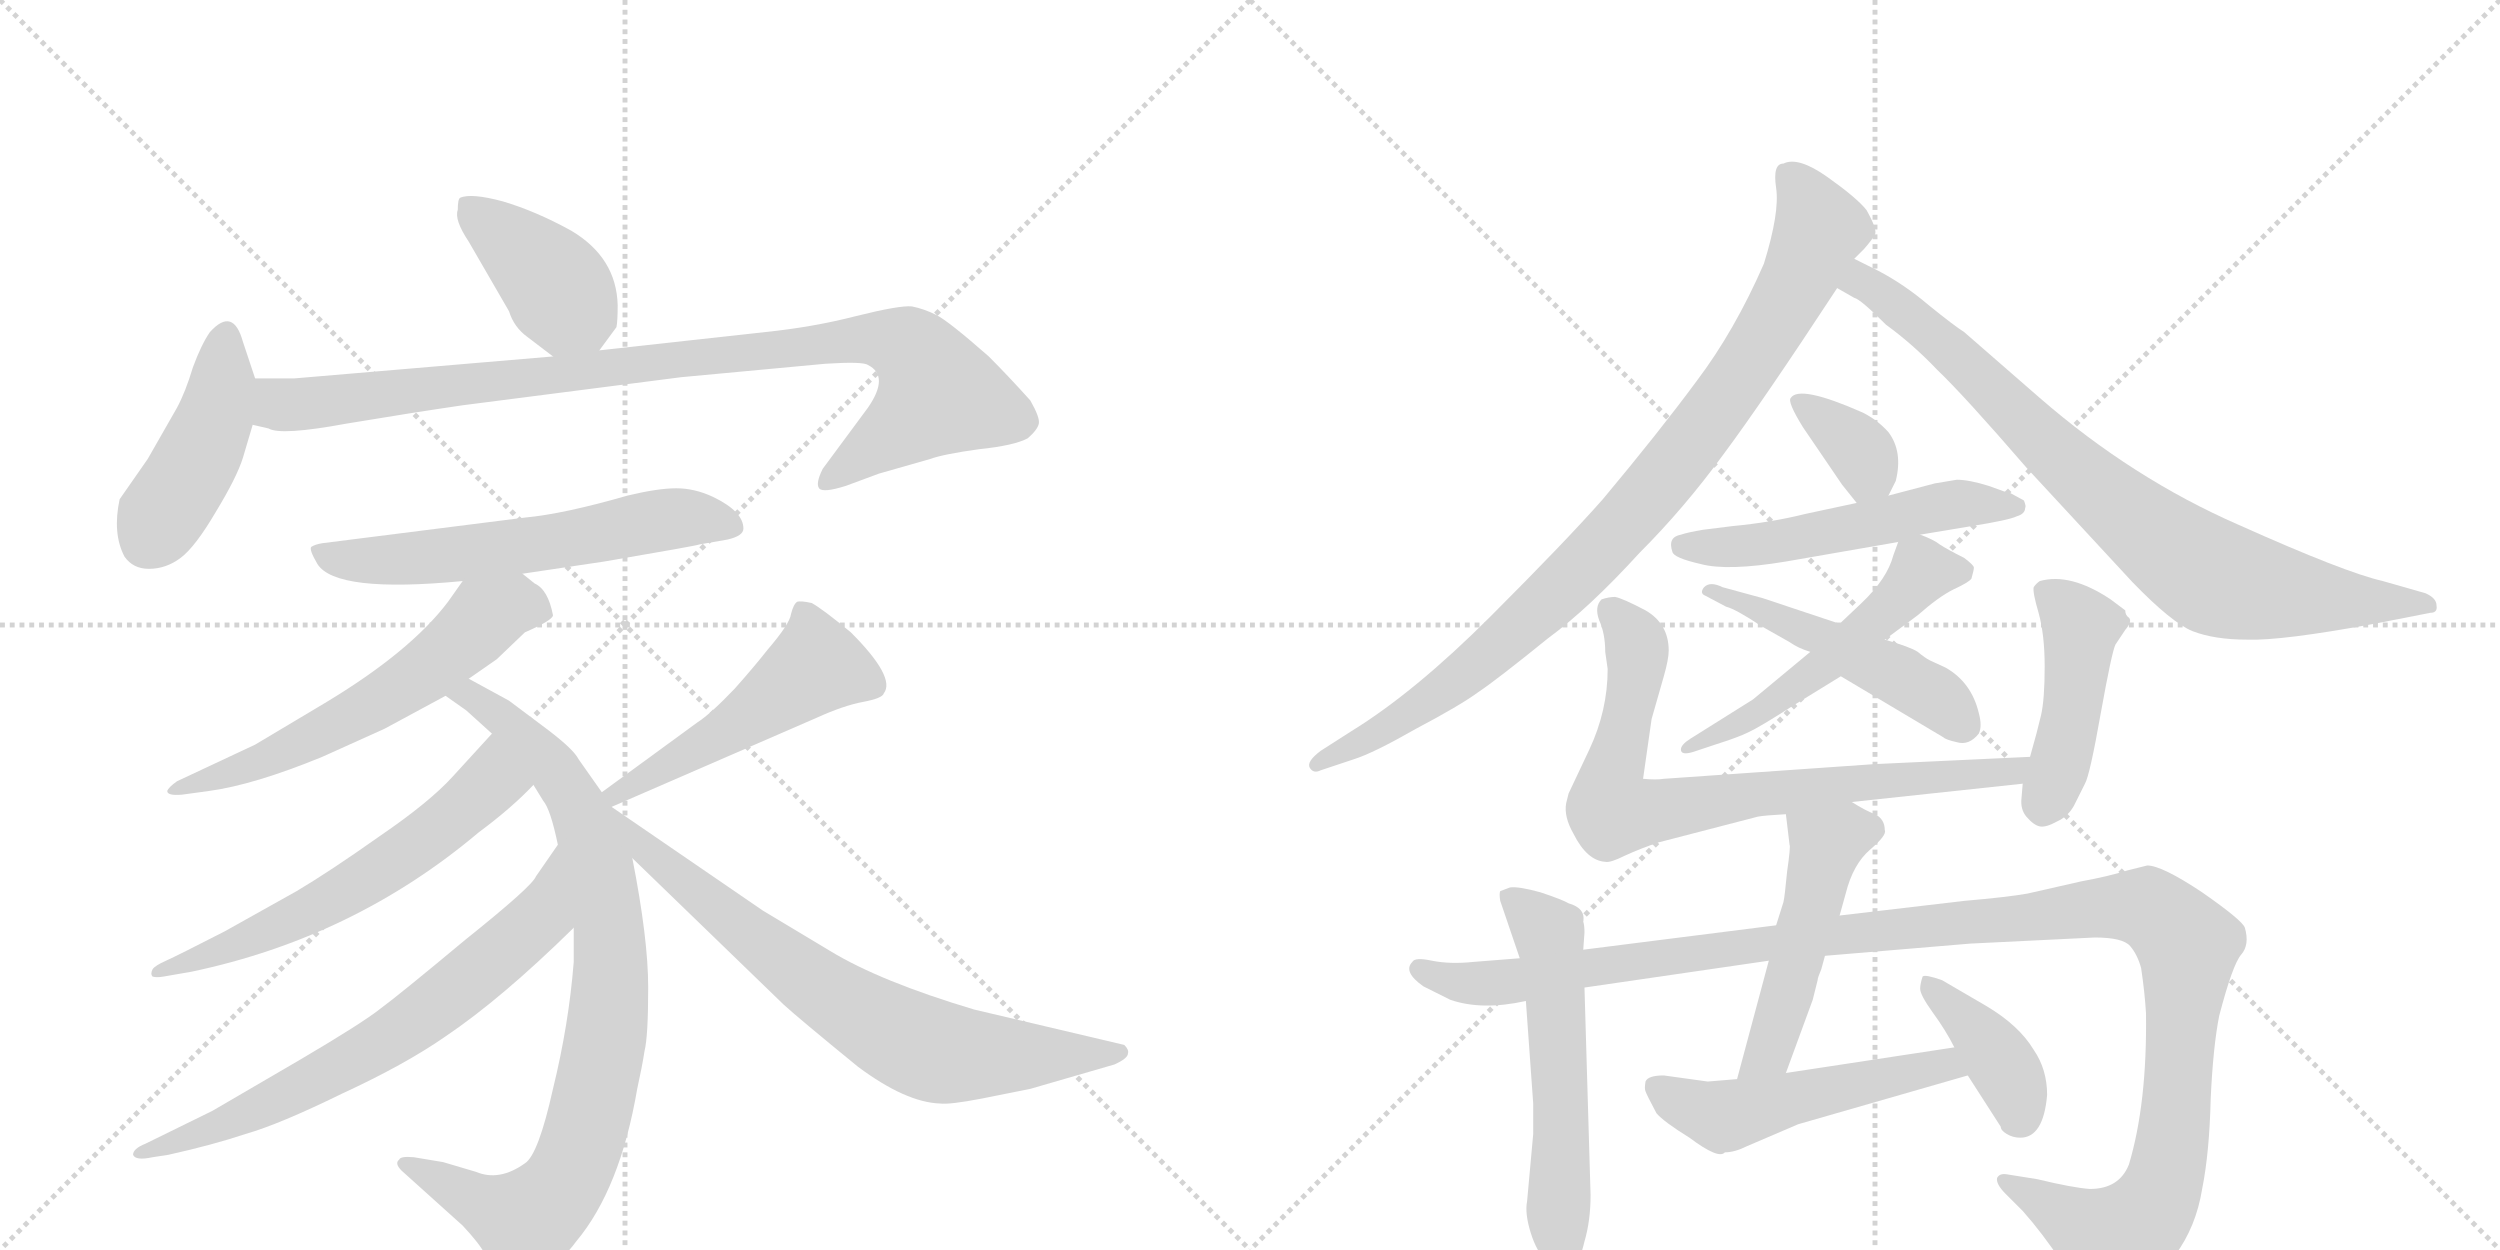 <svg version="1.1" viewBox="0 0 2048 1024" xmlns="http://www.w3.org/2000/svg">
  <g stroke="lightgray" stroke-dasharray="1,1" stroke-width="1" transform="scale(4, 4)">
    <line x1="0" y1="0" x2="256" y2="256"></line>
    <line x1="256" y1="0" x2="0" y2="256"></line>
    <line x1="128" y1="0" x2="128" y2="256"></line>
    <line x1="0" y1="128" x2="256" y2="128"></line>
    <line x1="256" y1="0" x2="512" y2="256"></line>
    <line x1="512" y1="0" x2="256" y2="256"></line>
    <line x1="384" y1="0" x2="384" y2="256"></line>
    <line x1="256" y1="128" x2="512" y2="128"></line>
  </g>
<g transform="scale(1, -1) translate(0, -850)">
   <style type="text/css">
    @keyframes keyframes0 {
      from {
       stroke: black;
       stroke-dashoffset: 403;
       stroke-width: 128;
       }
       57% {
       animation-timing-function: step-end;
       stroke: black;
       stroke-dashoffset: 0;
       stroke-width: 128;
       }
       to {
       stroke: black;
       stroke-width: 1024;
       }
       }
       #make-me-a-hanzi-animation-0 {
         animation: keyframes0 0.578s both;
         animation-delay: 0s;
         animation-timing-function: linear;
       }
    @keyframes keyframes1 {
      from {
       stroke: black;
       stroke-dashoffset: 437;
       stroke-width: 128;
       }
       59% {
       animation-timing-function: step-end;
       stroke: black;
       stroke-dashoffset: 0;
       stroke-width: 128;
       }
       to {
       stroke: black;
       stroke-width: 1024;
       }
       }
       #make-me-a-hanzi-animation-1 {
         animation: keyframes1 0.606s both;
         animation-delay: 0.578s;
         animation-timing-function: linear;
       }
    @keyframes keyframes2 {
      from {
       stroke: black;
       stroke-dashoffset: 960;
       stroke-width: 128;
       }
       76% {
       animation-timing-function: step-end;
       stroke: black;
       stroke-dashoffset: 0;
       stroke-width: 128;
       }
       to {
       stroke: black;
       stroke-width: 1024;
       }
       }
       #make-me-a-hanzi-animation-2 {
         animation: keyframes2 1.031s both;
         animation-delay: 1.184s;
         animation-timing-function: linear;
       }
    @keyframes keyframes3 {
      from {
       stroke: black;
       stroke-dashoffset: 597;
       stroke-width: 128;
       }
       66% {
       animation-timing-function: step-end;
       stroke: black;
       stroke-dashoffset: 0;
       stroke-width: 128;
       }
       to {
       stroke: black;
       stroke-width: 1024;
       }
       }
       #make-me-a-hanzi-animation-3 {
         animation: keyframes3 0.736s both;
         animation-delay: 2.215s;
         animation-timing-function: linear;
       }
    @keyframes keyframes4 {
      from {
       stroke: black;
       stroke-dashoffset: 596;
       stroke-width: 128;
       }
       66% {
       animation-timing-function: step-end;
       stroke: black;
       stroke-dashoffset: 0;
       stroke-width: 128;
       }
       to {
       stroke: black;
       stroke-width: 1024;
       }
       }
       #make-me-a-hanzi-animation-4 {
         animation: keyframes4 0.735s both;
         animation-delay: 2.951s;
         animation-timing-function: linear;
       }
    @keyframes keyframes5 {
      from {
       stroke: black;
       stroke-dashoffset: 866;
       stroke-width: 128;
       }
       74% {
       animation-timing-function: step-end;
       stroke: black;
       stroke-dashoffset: 0;
       stroke-width: 128;
       }
       to {
       stroke: black;
       stroke-width: 1024;
       }
       }
       #make-me-a-hanzi-animation-5 {
         animation: keyframes5 0.955s both;
         animation-delay: 3.686s;
         animation-timing-function: linear;
       }
    @keyframes keyframes6 {
      from {
       stroke: black;
       stroke-dashoffset: 602;
       stroke-width: 128;
       }
       66% {
       animation-timing-function: step-end;
       stroke: black;
       stroke-dashoffset: 0;
       stroke-width: 128;
       }
       to {
       stroke: black;
       stroke-width: 1024;
       }
       }
       #make-me-a-hanzi-animation-6 {
         animation: keyframes6 0.74s both;
         animation-delay: 4.64s;
         animation-timing-function: linear;
       }
    @keyframes keyframes7 {
      from {
       stroke: black;
       stroke-dashoffset: 692;
       stroke-width: 128;
       }
       69% {
       animation-timing-function: step-end;
       stroke: black;
       stroke-dashoffset: 0;
       stroke-width: 128;
       }
       to {
       stroke: black;
       stroke-width: 1024;
       }
       }
       #make-me-a-hanzi-animation-7 {
         animation: keyframes7 0.813s both;
         animation-delay: 5.38s;
         animation-timing-function: linear;
       }
    @keyframes keyframes8 {
      from {
       stroke: black;
       stroke-dashoffset: 502;
       stroke-width: 128;
       }
       62% {
       animation-timing-function: step-end;
       stroke: black;
       stroke-dashoffset: 0;
       stroke-width: 128;
       }
       to {
       stroke: black;
       stroke-width: 1024;
       }
       }
       #make-me-a-hanzi-animation-8 {
         animation: keyframes8 0.659s both;
         animation-delay: 6.194s;
         animation-timing-function: linear;
       }
    @keyframes keyframes9 {
      from {
       stroke: black;
       stroke-dashoffset: 732;
       stroke-width: 128;
       }
       70% {
       animation-timing-function: step-end;
       stroke: black;
       stroke-dashoffset: 0;
       stroke-width: 128;
       }
       to {
       stroke: black;
       stroke-width: 1024;
       }
       }
       #make-me-a-hanzi-animation-9 {
         animation: keyframes9 0.846s both;
         animation-delay: 6.852s;
         animation-timing-function: linear;
       }
    @keyframes keyframes10 {
      from {
       stroke: black;
       stroke-dashoffset: 919;
       stroke-width: 128;
       }
       75% {
       animation-timing-function: step-end;
       stroke: black;
       stroke-dashoffset: 0;
       stroke-width: 128;
       }
       to {
       stroke: black;
       stroke-width: 1024;
       }
       }
       #make-me-a-hanzi-animation-10 {
         animation: keyframes10 0.998s both;
         animation-delay: 7.698s;
         animation-timing-function: linear;
       }
    @keyframes keyframes11 {
      from {
       stroke: black;
       stroke-dashoffset: 822;
       stroke-width: 128;
       }
       73% {
       animation-timing-function: step-end;
       stroke: black;
       stroke-dashoffset: 0;
       stroke-width: 128;
       }
       to {
       stroke: black;
       stroke-width: 1024;
       }
       }
       #make-me-a-hanzi-animation-11 {
         animation: keyframes11 0.919s both;
         animation-delay: 8.696s;
         animation-timing-function: linear;
       }
    @keyframes keyframes12 {
      from {
       stroke: black;
       stroke-dashoffset: 354;
       stroke-width: 128;
       }
       54% {
       animation-timing-function: step-end;
       stroke: black;
       stroke-dashoffset: 0;
       stroke-width: 128;
       }
       to {
       stroke: black;
       stroke-width: 1024;
       }
       }
       #make-me-a-hanzi-animation-12 {
         animation: keyframes12 0.538s both;
         animation-delay: 9.615s;
         animation-timing-function: linear;
       }
    @keyframes keyframes13 {
      from {
       stroke: black;
       stroke-dashoffset: 530;
       stroke-width: 128;
       }
       63% {
       animation-timing-function: step-end;
       stroke: black;
       stroke-dashoffset: 0;
       stroke-width: 128;
       }
       to {
       stroke: black;
       stroke-width: 1024;
       }
       }
       #make-me-a-hanzi-animation-13 {
         animation: keyframes13 0.681s both;
         animation-delay: 10.153s;
         animation-timing-function: linear;
       }
    @keyframes keyframes14 {
      from {
       stroke: black;
       stroke-dashoffset: 529;
       stroke-width: 128;
       }
       63% {
       animation-timing-function: step-end;
       stroke: black;
       stroke-dashoffset: 0;
       stroke-width: 128;
       }
       to {
       stroke: black;
       stroke-width: 1024;
       }
       }
       #make-me-a-hanzi-animation-14 {
         animation: keyframes14 0.681s both;
         animation-delay: 10.834s;
         animation-timing-function: linear;
       }
    @keyframes keyframes15 {
      from {
       stroke: black;
       stroke-dashoffset: 492;
       stroke-width: 128;
       }
       62% {
       animation-timing-function: step-end;
       stroke: black;
       stroke-dashoffset: 0;
       stroke-width: 128;
       }
       to {
       stroke: black;
       stroke-width: 1024;
       }
       }
       #make-me-a-hanzi-animation-15 {
         animation: keyframes15 0.65s both;
         animation-delay: 11.514s;
         animation-timing-function: linear;
       }
    @keyframes keyframes16 {
      from {
       stroke: black;
       stroke-dashoffset: 773;
       stroke-width: 128;
       }
       72% {
       animation-timing-function: step-end;
       stroke: black;
       stroke-dashoffset: 0;
       stroke-width: 128;
       }
       to {
       stroke: black;
       stroke-width: 1024;
       }
       }
       #make-me-a-hanzi-animation-16 {
         animation: keyframes16 0.879s both;
         animation-delay: 12.165s;
         animation-timing-function: linear;
       }
    @keyframes keyframes17 {
      from {
       stroke: black;
       stroke-dashoffset: 451;
       stroke-width: 128;
       }
       59% {
       animation-timing-function: step-end;
       stroke: black;
       stroke-dashoffset: 0;
       stroke-width: 128;
       }
       to {
       stroke: black;
       stroke-width: 1024;
       }
       }
       #make-me-a-hanzi-animation-17 {
         animation: keyframes17 0.617s both;
         animation-delay: 13.044s;
         animation-timing-function: linear;
       }
    @keyframes keyframes18 {
      from {
       stroke: black;
       stroke-dashoffset: 566;
       stroke-width: 128;
       }
       65% {
       animation-timing-function: step-end;
       stroke: black;
       stroke-dashoffset: 0;
       stroke-width: 128;
       }
       to {
       stroke: black;
       stroke-width: 1024;
       }
       }
       #make-me-a-hanzi-animation-18 {
         animation: keyframes18 0.711s both;
         animation-delay: 13.661s;
         animation-timing-function: linear;
       }
    @keyframes keyframes19 {
      from {
       stroke: black;
       stroke-dashoffset: 1262;
       stroke-width: 128;
       }
       80% {
       animation-timing-function: step-end;
       stroke: black;
       stroke-dashoffset: 0;
       stroke-width: 128;
       }
       to {
       stroke: black;
       stroke-width: 1024;
       }
       }
       #make-me-a-hanzi-animation-19 {
         animation: keyframes19 1.277s both;
         animation-delay: 14.372s;
         animation-timing-function: linear;
       }
    @keyframes keyframes20 {
      from {
       stroke: black;
       stroke-dashoffset: 495;
       stroke-width: 128;
       }
       62% {
       animation-timing-function: step-end;
       stroke: black;
       stroke-dashoffset: 0;
       stroke-width: 128;
       }
       to {
       stroke: black;
       stroke-width: 1024;
       }
       }
       #make-me-a-hanzi-animation-20 {
         animation: keyframes20 0.653s both;
         animation-delay: 15.649s;
         animation-timing-function: linear;
       }
    @keyframes keyframes21 {
      from {
       stroke: black;
       stroke-dashoffset: 514;
       stroke-width: 128;
       }
       63% {
       animation-timing-function: step-end;
       stroke: black;
       stroke-dashoffset: 0;
       stroke-width: 128;
       }
       to {
       stroke: black;
       stroke-width: 1024;
       }
       }
       #make-me-a-hanzi-animation-21 {
         animation: keyframes21 0.668s both;
         animation-delay: 16.301s;
         animation-timing-function: linear;
       }
    @keyframes keyframes22 {
      from {
       stroke: black;
       stroke-dashoffset: 394;
       stroke-width: 128;
       }
       56% {
       animation-timing-function: step-end;
       stroke: black;
       stroke-dashoffset: 0;
       stroke-width: 128;
       }
       to {
       stroke: black;
       stroke-width: 1024;
       }
       }
       #make-me-a-hanzi-animation-22 {
         animation: keyframes22 0.571s both;
         animation-delay: 16.97s;
         animation-timing-function: linear;
       }
</style>
<path d="M 432 574 L 453 558 C 475 541 475 541 491 563 L 505 582 Q 506 587 506 600 Q 505 639 468 661 Q 439 677 412 685 Q 386 692 377 688 Q 375 687 375 678 Q 372 670 384 652 L 417 595 Q 421 582 432 574 Z" fill="lightgray"></path> 
<path d="M 209 540 L 199 570 Q 191 599 172 578 Q 165 568 158 549 Q 152 529 145 516 L 121 474 L 98 441 Q 92 413 102 394 Q 109 384 122 384 Q 136 384 148 393 Q 160 402 177 431 Q 194 459 199 475 L 207 502 L 209 540 Z" fill="lightgray"></path> 
<path d="M 453 558 L 241 540 L 209 540 C 179 540 178 509 207 502 L 220 499 Q 230 493 284 503 Q 338 512 379 518 L 558 541 L 676 552 Q 707 554 711 551 Q 729 542 711 516 L 674 466 Q 668 454 671 450 Q 674 446 693 452 L 720 462 L 762 474 Q 773 478 802 482 Q 831 485 842 491 Q 850 498 851 503 Q 852 508 844 522 Q 826 542 810 558 Q 777 587 767 592 Q 757 597 747 599 Q 737 600 701 591 Q 666 582 627 578 L 491 563 L 453 558 Z" fill="lightgray"></path> 
<path d="M 428 380 L 495 390 Q 571 403 573 404 L 596 408 Q 609 411 609 417 Q 609 431 584 443 Q 569 450 554 450 Q 539 450 514 444 Q 462 429 430 426 L 264 405 Q 258 404 255 402 Q 253 400 260 388 Q 275 364 379 374 L 428 380 Z" fill="lightgray"></path> 
<path d="M 384 294 L 407 310 L 430 332 Q 453 342 453 346 Q 449 367 438 372 L 428 380 C 405 399 396 399 379 374 L 367 357 Q 336 316 266 274 L 209 240 L 145 210 Q 138 205 137 202 Q 137 198 149 199 L 171 202 Q 208 207 264 230 L 315 253 L 365 280 L 384 294 Z" fill="lightgray"></path> 
<path d="M 493 201 L 474 228 Q 470 236 449 252 L 417 276 L 384 294 C 358 308 340 297 365 280 L 382 268 L 403 249 L 437 207 L 445 194 Q 451 187 457 158 L 470 90 L 470 62 Q 466 11 453 -42 Q 441 -96 430 -103 Q 409 -118 390 -110 L 363 -102 L 339 -98 Q 328 -97 327 -100 Q 323 -103 329 -109 L 379 -154 Q 393 -169 397 -177 L 411 -194 L 421 -204 Q 427 -207 444 -194 Q 461 -182 472 -167 Q 508 -124 522 -42 Q 526 -24 528 -11 Q 531 1 531 41 Q 531 81 518 147 L 501 189 L 493 201 Z" fill="lightgray"></path> 
<path d="M 403 249 L 371 214 Q 352 193 311 165 Q 270 136 243 120 L 184 87 Q 145 67 136 63 Q 127 59 125 56 Q 123 52 125 50 Q 128 49 134 50 L 157 54 Q 290 82 392 168 Q 419 188 437 207 C 458 228 423 271 403 249 Z" fill="lightgray"></path> 
<path d="M 457 158 L 439 132 Q 436 124 381 80 Q 327 35 312 24 Q 297 12 246 -18 L 174 -60 L 119 -87 Q 109 -91 109 -96 Q 111 -101 125 -98 L 138 -96 Q 174 -88 201 -79 Q 229 -71 280 -46 Q 332 -22 365 1 Q 411 32 470 90 C 492 111 474 183 457 158 Z" fill="lightgray"></path> 
<path d="M 501 189 L 669 262 Q 691 272 707 275 Q 723 278 724 282 Q 734 295 697 332 Q 674 351 665 356 Q 656 358 653 357 Q 650 355 648 347 Q 647 339 629 318 Q 618 304 602 286 Q 582 265 571 258 L 493 201 C 469 183 473 177 501 189 Z" fill="lightgray"></path> 
<path d="M 518 147 L 642 27 Q 654 16 703 -24 Q 742 -53 770 -54 Q 778 -55 804 -50 L 844 -42 L 913 -22 Q 924 -17 924 -13 Q 925 -10 921 -6 L 798 23 Q 721 46 680 71 L 625 104 L 501 189 C 476 206 496 168 518 147 Z" fill="lightgray"></path> 
<path d="M 1519 638 L 1527 646 Q 1534 654 1536 658 Q 1538 662 1529 678 Q 1521 688 1497 705 Q 1473 722 1461 716 Q 1452 716 1455 696 Q 1458 676 1445 634 Q 1421 579 1390 538 Q 1359 496 1313 441 Q 1283 407 1221 345 Q 1159 283 1107 251 L 1082 235 Q 1070 226 1073 221 Q 1076 216 1082 219 L 1109 228 Q 1125 233 1160 253 Q 1196 272 1211 283 Q 1226 293 1268 327 Q 1302 352 1343 397 Q 1380 434 1412 478 Q 1444 521 1505 614 L 1519 638 Z" fill="lightgray"></path> 
<path d="M 1539 628 L 1519 638 C 1492 651 1479 628 1505 614 L 1519 606 Q 1524 605 1545 584 Q 1567 568 1587 547 Q 1609 526 1660 467 L 1747 373 Q 1779 340 1796 333 Q 1814 326 1841 326 Q 1869 325 1945 339 L 1991 348 Q 1997 348 1996 354 Q 1996 360 1987 364 L 1952 374 Q 1921 381 1834 420 Q 1747 458 1671 524 L 1609 578 Q 1601 583 1580 600 Q 1560 617 1539 628 Z" fill="lightgray"></path> 
<path d="M 1509 453 L 1521 438 C 1535 420 1535 420 1547 444 L 1553 456 Q 1559 480 1547 496 Q 1538 506 1526 512 Q 1474 535 1467 524 Q 1464 521 1477 500 L 1509 453 Z" fill="lightgray"></path> 
<path d="M 1521 438 L 1479 429 Q 1451 422 1419 419 L 1395 416 Q 1383 414 1377 412 Q 1366 410 1370 398 Q 1371 393 1393 388 Q 1415 382 1463 390 L 1555 406 L 1573 412 L 1615 419 Q 1646 424 1652 427 Q 1659 429 1659 434 Q 1660 435 1658 440 L 1647 446 Q 1645 446 1629 452 Q 1613 457 1603 457 L 1585 454 L 1547 444 L 1521 438 Z" fill="lightgray"></path> 
<path d="M 1555 406 L 1551 395 Q 1546 376 1525 356 L 1507 339 L 1483 316 L 1436 277 L 1385 245 Q 1377 240 1377 236 Q 1377 231 1387 234 L 1405 240 Q 1424 246 1432 250 Q 1441 254 1469 272 L 1508 296 L 1544 326 L 1571 346 Q 1588 361 1600 367 Q 1613 373 1615 376 Q 1617 383 1617 385 Q 1617 387 1609 393 Q 1595 400 1589 404 Q 1584 408 1573 412 C 1559 418 1559 418 1555 406 Z" fill="lightgray"></path> 
<path d="M 1507 339 L 1444 360 L 1411 369 Q 1401 374 1396 369 Q 1392 364 1397 362 L 1414 353 Q 1422 351 1443 337 L 1466 324 Q 1473 319 1483 316 L 1508 296 L 1592 246 Q 1594 244 1603 242 Q 1613 239 1621 249 Q 1624 255 1621 266 Q 1615 291 1594 303 L 1581 309 Q 1577 311 1571 316 Q 1565 320 1544 326 L 1507 339 Z" fill="lightgray"></path> 
<path d="M 1517 193 L 1657 208 C 1687 211 1693 231 1663 230 L 1535 224 L 1363 212 Q 1357 211 1346 212 L 1353 261 L 1363 296 Q 1367 310 1367 317 Q 1367 339 1348 350 Q 1329 360 1323 361 Q 1318 361 1312 359 Q 1306 353 1310 342 Q 1315 331 1315 316 L 1317 302 Q 1317 268 1302 236 L 1285 200 L 1283 192 Q 1281 181 1289 167 Q 1300 145 1315 144 Q 1319 143 1331 149 Q 1344 155 1359 160 L 1440 181 Q 1445 182 1463 183 L 1517 193 Z" fill="lightgray"></path> 
<path d="M 1657 208 L 1656 196 Q 1655 187 1660 181 Q 1666 174 1671 173 Q 1676 172 1685 177 Q 1694 181 1699 190 L 1708 208 Q 1712 215 1721 266 Q 1730 316 1733 322 L 1741 334 Q 1747 341 1744 344 Q 1741 346 1741 350 L 1729 359 Q 1696 381 1671 374 Q 1668 372 1666 369 Q 1665 365 1670 348 Q 1675 330 1675 304 Q 1675 277 1672 264 Q 1669 251 1663 230 L 1657 208 Z" fill="lightgray"></path> 
<path d="M 1256 -79 L 1251 -134 Q 1249 -144 1254 -160 Q 1259 -176 1267 -183 Q 1275 -190 1281 -190 Q 1284 -192 1289 -188 Q 1294 -184 1298 -167 Q 1303 -150 1303 -129 L 1298 41 L 1297 72 L 1298 86 Q 1298 92 1297 95 Q 1299 106 1285 110 Q 1280 113 1262 119 Q 1244 124 1237 123 L 1229 120 Q 1228 118 1229 112 L 1245 65 L 1250 30 L 1256 -54 L 1256 -79 Z" fill="lightgray"></path> 
<path d="M 1298 41 L 1449 63 L 1495 67 L 1614 77 L 1716 82 Q 1739 82 1745 75 Q 1751 68 1754 57 Q 1757 37 1758 20 Q 1759 -54 1744 -104 Q 1736 -124 1712 -124 Q 1698 -123 1669 -116 L 1644 -112 Q 1638 -111 1636 -115 Q 1635 -120 1643 -128 L 1657 -142 Q 1673 -160 1689 -184 Q 1702 -210 1707 -214 Q 1720 -224 1750 -211 Q 1766 -202 1782 -178 Q 1799 -155 1804 -124 Q 1810 -94 1811 -50 Q 1813 -7 1818 18 Q 1829 60 1836 68 Q 1843 76 1839 90 Q 1837 96 1804 119 Q 1771 141 1759 141 L 1743 137 Q 1727 132 1705 128 L 1661 118 Q 1644 115 1609 112 L 1507 100 L 1455 92 L 1297 72 L 1245 65 L 1207 62 Q 1188 60 1173 63 Q 1159 66 1157 62 Q 1149 54 1166 42 L 1188 31 Q 1214 22 1250 30 L 1298 41 Z" fill="lightgray"></path> 
<path d="M 1449 63 L 1423 -34 C 1415 -63 1453 -57 1463 -29 L 1485 31 L 1489 47 Q 1489 49 1492 56 L 1495 67 L 1507 100 L 1512 118 Q 1518 142 1532 154 Q 1546 166 1544 170 Q 1544 179 1536 183 Q 1528 186 1517 193 C 1491 208 1459 213 1463 183 L 1466 158 Q 1467 157 1464 136 Q 1462 115 1461 111 L 1455 92 L 1449 63 Z" fill="lightgray"></path> 
<path d="M 1423 -34 L 1399 -36 L 1363 -31 Q 1350 -31 1348 -36 Q 1347 -42 1348 -44 Q 1349 -47 1357 -62 Q 1363 -69 1384 -82 Q 1408 -100 1413 -94 Q 1421 -94 1431 -89 L 1473 -71 L 1612 -31 C 1641 -23 1631 -3 1601 -8 L 1463 -29 L 1423 -34 Z" fill="lightgray"></path> 
<path d="M 1612 -31 L 1639 -73 Q 1639 -76 1644 -79 Q 1649 -82 1655 -82 Q 1674 -82 1677 -47 Q 1677 -26 1666 -10 Q 1654 10 1627 26 L 1591 47 Q 1577 52 1575 50 Q 1573 44 1573 40 Q 1573 35 1583 21 Q 1594 6 1601 -8 L 1612 -31 Z" fill="lightgray"></path> 
      <clipPath id="make-me-a-hanzi-clip-0">
      <path d="M 432 574 L 453 558 C 475 541 475 541 491 563 L 505 582 Q 506 587 506 600 Q 505 639 468 661 Q 439 677 412 685 Q 386 692 377 688 Q 375 687 375 678 Q 372 670 384 652 L 417 595 Q 421 582 432 574 Z" fill="lightgray"></path>
      </clipPath>
      <path clip-path="url(#make-me-a-hanzi-clip-0)" d="M 382 682 L 443 630 L 483 576 " fill="none" id="make-me-a-hanzi-animation-0" stroke-dasharray="275 550" stroke-linecap="round"></path>

      <clipPath id="make-me-a-hanzi-clip-1">
      <path d="M 209 540 L 199 570 Q 191 599 172 578 Q 165 568 158 549 Q 152 529 145 516 L 121 474 L 98 441 Q 92 413 102 394 Q 109 384 122 384 Q 136 384 148 393 Q 160 402 177 431 Q 194 459 199 475 L 207 502 L 209 540 Z" fill="lightgray"></path>
      </clipPath>
      <path clip-path="url(#make-me-a-hanzi-clip-1)" d="M 185 573 L 175 504 L 121 407 " fill="none" id="make-me-a-hanzi-animation-1" stroke-dasharray="309 618" stroke-linecap="round"></path>

      <clipPath id="make-me-a-hanzi-clip-2">
      <path d="M 453 558 L 241 540 L 209 540 C 179 540 178 509 207 502 L 220 499 Q 230 493 284 503 Q 338 512 379 518 L 558 541 L 676 552 Q 707 554 711 551 Q 729 542 711 516 L 674 466 Q 668 454 671 450 Q 674 446 693 452 L 720 462 L 762 474 Q 773 478 802 482 Q 831 485 842 491 Q 850 498 851 503 Q 852 508 844 522 Q 826 542 810 558 Q 777 587 767 592 Q 757 597 747 599 Q 737 600 701 591 Q 666 582 627 578 L 491 563 L 453 558 Z" fill="lightgray"></path>
      </clipPath>
      <path clip-path="url(#make-me-a-hanzi-clip-2)" d="M 214 533 L 227 520 L 240 518 L 716 574 L 743 566 L 768 526 L 675 454 " fill="none" id="make-me-a-hanzi-animation-2" stroke-dasharray="832 1664" stroke-linecap="round"></path>

      <clipPath id="make-me-a-hanzi-clip-3">
      <path d="M 428 380 L 495 390 Q 571 403 573 404 L 596 408 Q 609 411 609 417 Q 609 431 584 443 Q 569 450 554 450 Q 539 450 514 444 Q 462 429 430 426 L 264 405 Q 258 404 255 402 Q 253 400 260 388 Q 275 364 379 374 L 428 380 Z" fill="lightgray"></path>
      </clipPath>
      <path clip-path="url(#make-me-a-hanzi-clip-3)" d="M 262 397 L 293 390 L 343 392 L 505 414 L 540 424 L 566 426 L 598 419 " fill="none" id="make-me-a-hanzi-animation-3" stroke-dasharray="469 938" stroke-linecap="round"></path>

      <clipPath id="make-me-a-hanzi-clip-4">
      <path d="M 384 294 L 407 310 L 430 332 Q 453 342 453 346 Q 449 367 438 372 L 428 380 C 405 399 396 399 379 374 L 367 357 Q 336 316 266 274 L 209 240 L 145 210 Q 138 205 137 202 Q 137 198 149 199 L 171 202 Q 208 207 264 230 L 315 253 L 365 280 L 384 294 Z" fill="lightgray"></path>
      </clipPath>
      <path clip-path="url(#make-me-a-hanzi-clip-4)" d="M 442 352 L 421 355 L 401 346 L 347 299 L 288 263 L 222 230 L 144 203 " fill="none" id="make-me-a-hanzi-animation-4" stroke-dasharray="468 936" stroke-linecap="round"></path>

      <clipPath id="make-me-a-hanzi-clip-5">
      <path d="M 493 201 L 474 228 Q 470 236 449 252 L 417 276 L 384 294 C 358 308 340 297 365 280 L 382 268 L 403 249 L 437 207 L 445 194 Q 451 187 457 158 L 470 90 L 470 62 Q 466 11 453 -42 Q 441 -96 430 -103 Q 409 -118 390 -110 L 363 -102 L 339 -98 Q 328 -97 327 -100 Q 323 -103 329 -109 L 379 -154 Q 393 -169 397 -177 L 411 -194 L 421 -204 Q 427 -207 444 -194 Q 461 -182 472 -167 Q 508 -124 522 -42 Q 526 -24 528 -11 Q 531 1 531 41 Q 531 81 518 147 L 501 189 L 493 201 Z" fill="lightgray"></path>
      </clipPath>
      <path clip-path="url(#make-me-a-hanzi-clip-5)" d="M 372 281 L 385 280 L 414 261 L 455 219 L 477 182 L 498 99 L 500 32 L 476 -89 L 446 -139 L 427 -150 L 334 -103 " fill="none" id="make-me-a-hanzi-animation-5" stroke-dasharray="738 1476" stroke-linecap="round"></path>

      <clipPath id="make-me-a-hanzi-clip-6">
      <path d="M 403 249 L 371 214 Q 352 193 311 165 Q 270 136 243 120 L 184 87 Q 145 67 136 63 Q 127 59 125 56 Q 123 52 125 50 Q 128 49 134 50 L 157 54 Q 290 82 392 168 Q 419 188 437 207 C 458 228 423 271 403 249 Z" fill="lightgray"></path>
      </clipPath>
      <path clip-path="url(#make-me-a-hanzi-clip-6)" d="M 402 239 L 402 209 L 324 145 L 234 94 L 130 53 " fill="none" id="make-me-a-hanzi-animation-6" stroke-dasharray="474 948" stroke-linecap="round"></path>

      <clipPath id="make-me-a-hanzi-clip-7">
      <path d="M 457 158 L 439 132 Q 436 124 381 80 Q 327 35 312 24 Q 297 12 246 -18 L 174 -60 L 119 -87 Q 109 -91 109 -96 Q 111 -101 125 -98 L 138 -96 Q 174 -88 201 -79 Q 229 -71 280 -46 Q 332 -22 365 1 Q 411 32 470 90 C 492 111 474 183 457 158 Z" fill="lightgray"></path>
      </clipPath>
      <path clip-path="url(#make-me-a-hanzi-clip-7)" d="M 454 150 L 446 106 L 439 96 L 356 25 L 292 -17 L 222 -53 L 169 -77 L 115 -92 " fill="none" id="make-me-a-hanzi-animation-7" stroke-dasharray="564 1128" stroke-linecap="round"></path>

      <clipPath id="make-me-a-hanzi-clip-8">
      <path d="M 501 189 L 669 262 Q 691 272 707 275 Q 723 278 724 282 Q 734 295 697 332 Q 674 351 665 356 Q 656 358 653 357 Q 650 355 648 347 Q 647 339 629 318 Q 618 304 602 286 Q 582 265 571 258 L 493 201 C 469 183 473 177 501 189 Z" fill="lightgray"></path>
      </clipPath>
      <path clip-path="url(#make-me-a-hanzi-clip-8)" d="M 715 289 L 669 305 L 598 253 L 503 199 " fill="none" id="make-me-a-hanzi-animation-8" stroke-dasharray="374 748" stroke-linecap="round"></path>

      <clipPath id="make-me-a-hanzi-clip-9">
      <path d="M 518 147 L 642 27 Q 654 16 703 -24 Q 742 -53 770 -54 Q 778 -55 804 -50 L 844 -42 L 913 -22 Q 924 -17 924 -13 Q 925 -10 921 -6 L 798 23 Q 721 46 680 71 L 625 104 L 501 189 C 476 206 496 168 518 147 Z" fill="lightgray"></path>
      </clipPath>
      <path clip-path="url(#make-me-a-hanzi-clip-9)" d="M 506 183 L 544 140 L 672 40 L 733 3 L 778 -13 L 915 -13 " fill="none" id="make-me-a-hanzi-animation-9" stroke-dasharray="604 1208" stroke-linecap="round"></path>

      <clipPath id="make-me-a-hanzi-clip-10">
      <path d="M 1519 638 L 1527 646 Q 1534 654 1536 658 Q 1538 662 1529 678 Q 1521 688 1497 705 Q 1473 722 1461 716 Q 1452 716 1455 696 Q 1458 676 1445 634 Q 1421 579 1390 538 Q 1359 496 1313 441 Q 1283 407 1221 345 Q 1159 283 1107 251 L 1082 235 Q 1070 226 1073 221 Q 1076 216 1082 219 L 1109 228 Q 1125 233 1160 253 Q 1196 272 1211 283 Q 1226 293 1268 327 Q 1302 352 1343 397 Q 1380 434 1412 478 Q 1444 521 1505 614 L 1519 638 Z" fill="lightgray"></path>
      </clipPath>
      <path clip-path="url(#make-me-a-hanzi-clip-10)" d="M 1466 704 L 1491 663 L 1486 649 L 1430 548 L 1368 464 L 1308 396 L 1221 315 L 1146 259 L 1078 223 " fill="none" id="make-me-a-hanzi-animation-10" stroke-dasharray="791 1582" stroke-linecap="round"></path>

      <clipPath id="make-me-a-hanzi-clip-11">
      <path d="M 1539 628 L 1519 638 C 1492 651 1479 628 1505 614 L 1519 606 Q 1524 605 1545 584 Q 1567 568 1587 547 Q 1609 526 1660 467 L 1747 373 Q 1779 340 1796 333 Q 1814 326 1841 326 Q 1869 325 1945 339 L 1991 348 Q 1997 348 1996 354 Q 1996 360 1987 364 L 1952 374 Q 1921 381 1834 420 Q 1747 458 1671 524 L 1609 578 Q 1601 583 1580 600 Q 1560 617 1539 628 Z" fill="lightgray"></path>
      </clipPath>
      <path clip-path="url(#make-me-a-hanzi-clip-11)" d="M 1512 618 L 1529 617 L 1565 591 L 1727 441 L 1816 376 L 1893 361 L 1988 356 " fill="none" id="make-me-a-hanzi-animation-11" stroke-dasharray="694 1388" stroke-linecap="round"></path>

      <clipPath id="make-me-a-hanzi-clip-12">
      <path d="M 1509 453 L 1521 438 C 1535 420 1535 420 1547 444 L 1553 456 Q 1559 480 1547 496 Q 1538 506 1526 512 Q 1474 535 1467 524 Q 1464 521 1477 500 L 1509 453 Z" fill="lightgray"></path>
      </clipPath>
      <path clip-path="url(#make-me-a-hanzi-clip-12)" d="M 1473 521 L 1526 478 L 1526 448 " fill="none" id="make-me-a-hanzi-animation-12" stroke-dasharray="226 452" stroke-linecap="round"></path>

      <clipPath id="make-me-a-hanzi-clip-13">
      <path d="M 1521 438 L 1479 429 Q 1451 422 1419 419 L 1395 416 Q 1383 414 1377 412 Q 1366 410 1370 398 Q 1371 393 1393 388 Q 1415 382 1463 390 L 1555 406 L 1573 412 L 1615 419 Q 1646 424 1652 427 Q 1659 429 1659 434 Q 1660 435 1658 440 L 1647 446 Q 1645 446 1629 452 Q 1613 457 1603 457 L 1585 454 L 1547 444 L 1521 438 Z" fill="lightgray"></path>
      </clipPath>
      <path clip-path="url(#make-me-a-hanzi-clip-13)" d="M 1379 402 L 1452 405 L 1602 437 L 1650 436 " fill="none" id="make-me-a-hanzi-animation-13" stroke-dasharray="402 804" stroke-linecap="round"></path>

      <clipPath id="make-me-a-hanzi-clip-14">
      <path d="M 1555 406 L 1551 395 Q 1546 376 1525 356 L 1507 339 L 1483 316 L 1436 277 L 1385 245 Q 1377 240 1377 236 Q 1377 231 1387 234 L 1405 240 Q 1424 246 1432 250 Q 1441 254 1469 272 L 1508 296 L 1544 326 L 1571 346 Q 1588 361 1600 367 Q 1613 373 1615 376 Q 1617 383 1617 385 Q 1617 387 1609 393 Q 1595 400 1589 404 Q 1584 408 1573 412 C 1559 418 1559 418 1555 406 Z" fill="lightgray"></path>
      </clipPath>
      <path clip-path="url(#make-me-a-hanzi-clip-14)" d="M 1607 383 L 1572 379 L 1528 334 L 1455 275 L 1383 239 " fill="none" id="make-me-a-hanzi-animation-14" stroke-dasharray="401 802" stroke-linecap="round"></path>

      <clipPath id="make-me-a-hanzi-clip-15">
      <path d="M 1507 339 L 1444 360 L 1411 369 Q 1401 374 1396 369 Q 1392 364 1397 362 L 1414 353 Q 1422 351 1443 337 L 1466 324 Q 1473 319 1483 316 L 1508 296 L 1592 246 Q 1594 244 1603 242 Q 1613 239 1621 249 Q 1624 255 1621 266 Q 1615 291 1594 303 L 1581 309 Q 1577 311 1571 316 Q 1565 320 1544 326 L 1507 339 Z" fill="lightgray"></path>
      </clipPath>
      <path clip-path="url(#make-me-a-hanzi-clip-15)" d="M 1404 367 L 1546 302 L 1592 274 L 1609 255 " fill="none" id="make-me-a-hanzi-animation-15" stroke-dasharray="364 728" stroke-linecap="round"></path>

      <clipPath id="make-me-a-hanzi-clip-16">
      <path d="M 1517 193 L 1657 208 C 1687 211 1693 231 1663 230 L 1535 224 L 1363 212 Q 1357 211 1346 212 L 1353 261 L 1363 296 Q 1367 310 1367 317 Q 1367 339 1348 350 Q 1329 360 1323 361 Q 1318 361 1312 359 Q 1306 353 1310 342 Q 1315 331 1315 316 L 1317 302 Q 1317 268 1302 236 L 1285 200 L 1283 192 Q 1281 181 1289 167 Q 1300 145 1315 144 Q 1319 143 1331 149 Q 1344 155 1359 160 L 1440 181 Q 1445 182 1463 183 L 1517 193 Z" fill="lightgray"></path>
      </clipPath>
      <path clip-path="url(#make-me-a-hanzi-clip-16)" d="M 1319 351 L 1332 338 L 1341 316 L 1318 206 L 1319 187 L 1324 184 L 1528 210 L 1648 217 L 1656 226 " fill="none" id="make-me-a-hanzi-animation-16" stroke-dasharray="645 1290" stroke-linecap="round"></path>

      <clipPath id="make-me-a-hanzi-clip-17">
      <path d="M 1657 208 L 1656 196 Q 1655 187 1660 181 Q 1666 174 1671 173 Q 1676 172 1685 177 Q 1694 181 1699 190 L 1708 208 Q 1712 215 1721 266 Q 1730 316 1733 322 L 1741 334 Q 1747 341 1744 344 Q 1741 346 1741 350 L 1729 359 Q 1696 381 1671 374 Q 1668 372 1666 369 Q 1665 365 1670 348 Q 1675 330 1675 304 Q 1675 277 1672 264 Q 1669 251 1663 230 L 1657 208 Z" fill="lightgray"></path>
      </clipPath>
      <path clip-path="url(#make-me-a-hanzi-clip-17)" d="M 1674 366 L 1705 337 L 1697 259 L 1674 189 " fill="none" id="make-me-a-hanzi-animation-17" stroke-dasharray="323 646" stroke-linecap="round"></path>

      <clipPath id="make-me-a-hanzi-clip-18">
      <path d="M 1256 -79 L 1251 -134 Q 1249 -144 1254 -160 Q 1259 -176 1267 -183 Q 1275 -190 1281 -190 Q 1284 -192 1289 -188 Q 1294 -184 1298 -167 Q 1303 -150 1303 -129 L 1298 41 L 1297 72 L 1298 86 Q 1298 92 1297 95 Q 1299 106 1285 110 Q 1280 113 1262 119 Q 1244 124 1237 123 L 1229 120 Q 1228 118 1229 112 L 1245 65 L 1250 30 L 1256 -54 L 1256 -79 Z" fill="lightgray"></path>
      </clipPath>
      <path clip-path="url(#make-me-a-hanzi-clip-18)" d="M 1235 116 L 1269 86 L 1279 -60 L 1276 -147 L 1282 -178 " fill="none" id="make-me-a-hanzi-animation-18" stroke-dasharray="438 876" stroke-linecap="round"></path>

      <clipPath id="make-me-a-hanzi-clip-19">
      <path d="M 1298 41 L 1449 63 L 1495 67 L 1614 77 L 1716 82 Q 1739 82 1745 75 Q 1751 68 1754 57 Q 1757 37 1758 20 Q 1759 -54 1744 -104 Q 1736 -124 1712 -124 Q 1698 -123 1669 -116 L 1644 -112 Q 1638 -111 1636 -115 Q 1635 -120 1643 -128 L 1657 -142 Q 1673 -160 1689 -184 Q 1702 -210 1707 -214 Q 1720 -224 1750 -211 Q 1766 -202 1782 -178 Q 1799 -155 1804 -124 Q 1810 -94 1811 -50 Q 1813 -7 1818 18 Q 1829 60 1836 68 Q 1843 76 1839 90 Q 1837 96 1804 119 Q 1771 141 1759 141 L 1743 137 Q 1727 132 1705 128 L 1661 118 Q 1644 115 1609 112 L 1507 100 L 1455 92 L 1297 72 L 1245 65 L 1207 62 Q 1188 60 1173 63 Q 1159 66 1157 62 Q 1149 54 1166 42 L 1188 31 Q 1214 22 1250 30 L 1298 41 Z" fill="lightgray"></path>
      </clipPath>
      <path clip-path="url(#make-me-a-hanzi-clip-19)" d="M 1163 56 L 1202 45 L 1240 46 L 1449 78 L 1703 105 L 1759 106 L 1792 72 L 1777 -101 L 1766 -135 L 1732 -167 L 1642 -120 " fill="none" id="make-me-a-hanzi-animation-19" stroke-dasharray="1134 2268" stroke-linecap="round"></path>

      <clipPath id="make-me-a-hanzi-clip-20">
      <path d="M 1449 63 L 1423 -34 C 1415 -63 1453 -57 1463 -29 L 1485 31 L 1489 47 Q 1489 49 1492 56 L 1495 67 L 1507 100 L 1512 118 Q 1518 142 1532 154 Q 1546 166 1544 170 Q 1544 179 1536 183 Q 1528 186 1517 193 C 1491 208 1459 213 1463 183 L 1466 158 Q 1467 157 1464 136 Q 1462 115 1461 111 L 1455 92 L 1449 63 Z" fill="lightgray"></path>
      </clipPath>
      <path clip-path="url(#make-me-a-hanzi-clip-20)" d="M 1531 171 L 1496 158 L 1453 0 L 1449 -11 L 1429 -28 " fill="none" id="make-me-a-hanzi-animation-20" stroke-dasharray="367 734" stroke-linecap="round"></path>

      <clipPath id="make-me-a-hanzi-clip-21">
      <path d="M 1423 -34 L 1399 -36 L 1363 -31 Q 1350 -31 1348 -36 Q 1347 -42 1348 -44 Q 1349 -47 1357 -62 Q 1363 -69 1384 -82 Q 1408 -100 1413 -94 Q 1421 -94 1431 -89 L 1473 -71 L 1612 -31 C 1641 -23 1631 -3 1601 -8 L 1463 -29 L 1423 -34 Z" fill="lightgray"></path>
      </clipPath>
      <path clip-path="url(#make-me-a-hanzi-clip-21)" d="M 1358 -40 L 1372 -51 L 1413 -64 L 1580 -24 L 1593 -22 L 1604 -28 " fill="none" id="make-me-a-hanzi-animation-21" stroke-dasharray="386 772" stroke-linecap="round"></path>

      <clipPath id="make-me-a-hanzi-clip-22">
      <path d="M 1612 -31 L 1639 -73 Q 1639 -76 1644 -79 Q 1649 -82 1655 -82 Q 1674 -82 1677 -47 Q 1677 -26 1666 -10 Q 1654 10 1627 26 L 1591 47 Q 1577 52 1575 50 Q 1573 44 1573 40 Q 1573 35 1583 21 Q 1594 6 1601 -8 L 1612 -31 Z" fill="lightgray"></path>
      </clipPath>
      <path clip-path="url(#make-me-a-hanzi-clip-22)" d="M 1578 44 L 1640 -21 L 1651 -43 L 1653 -66 " fill="none" id="make-me-a-hanzi-animation-22" stroke-dasharray="266 532" stroke-linecap="round"></path>

</g>
</svg>
